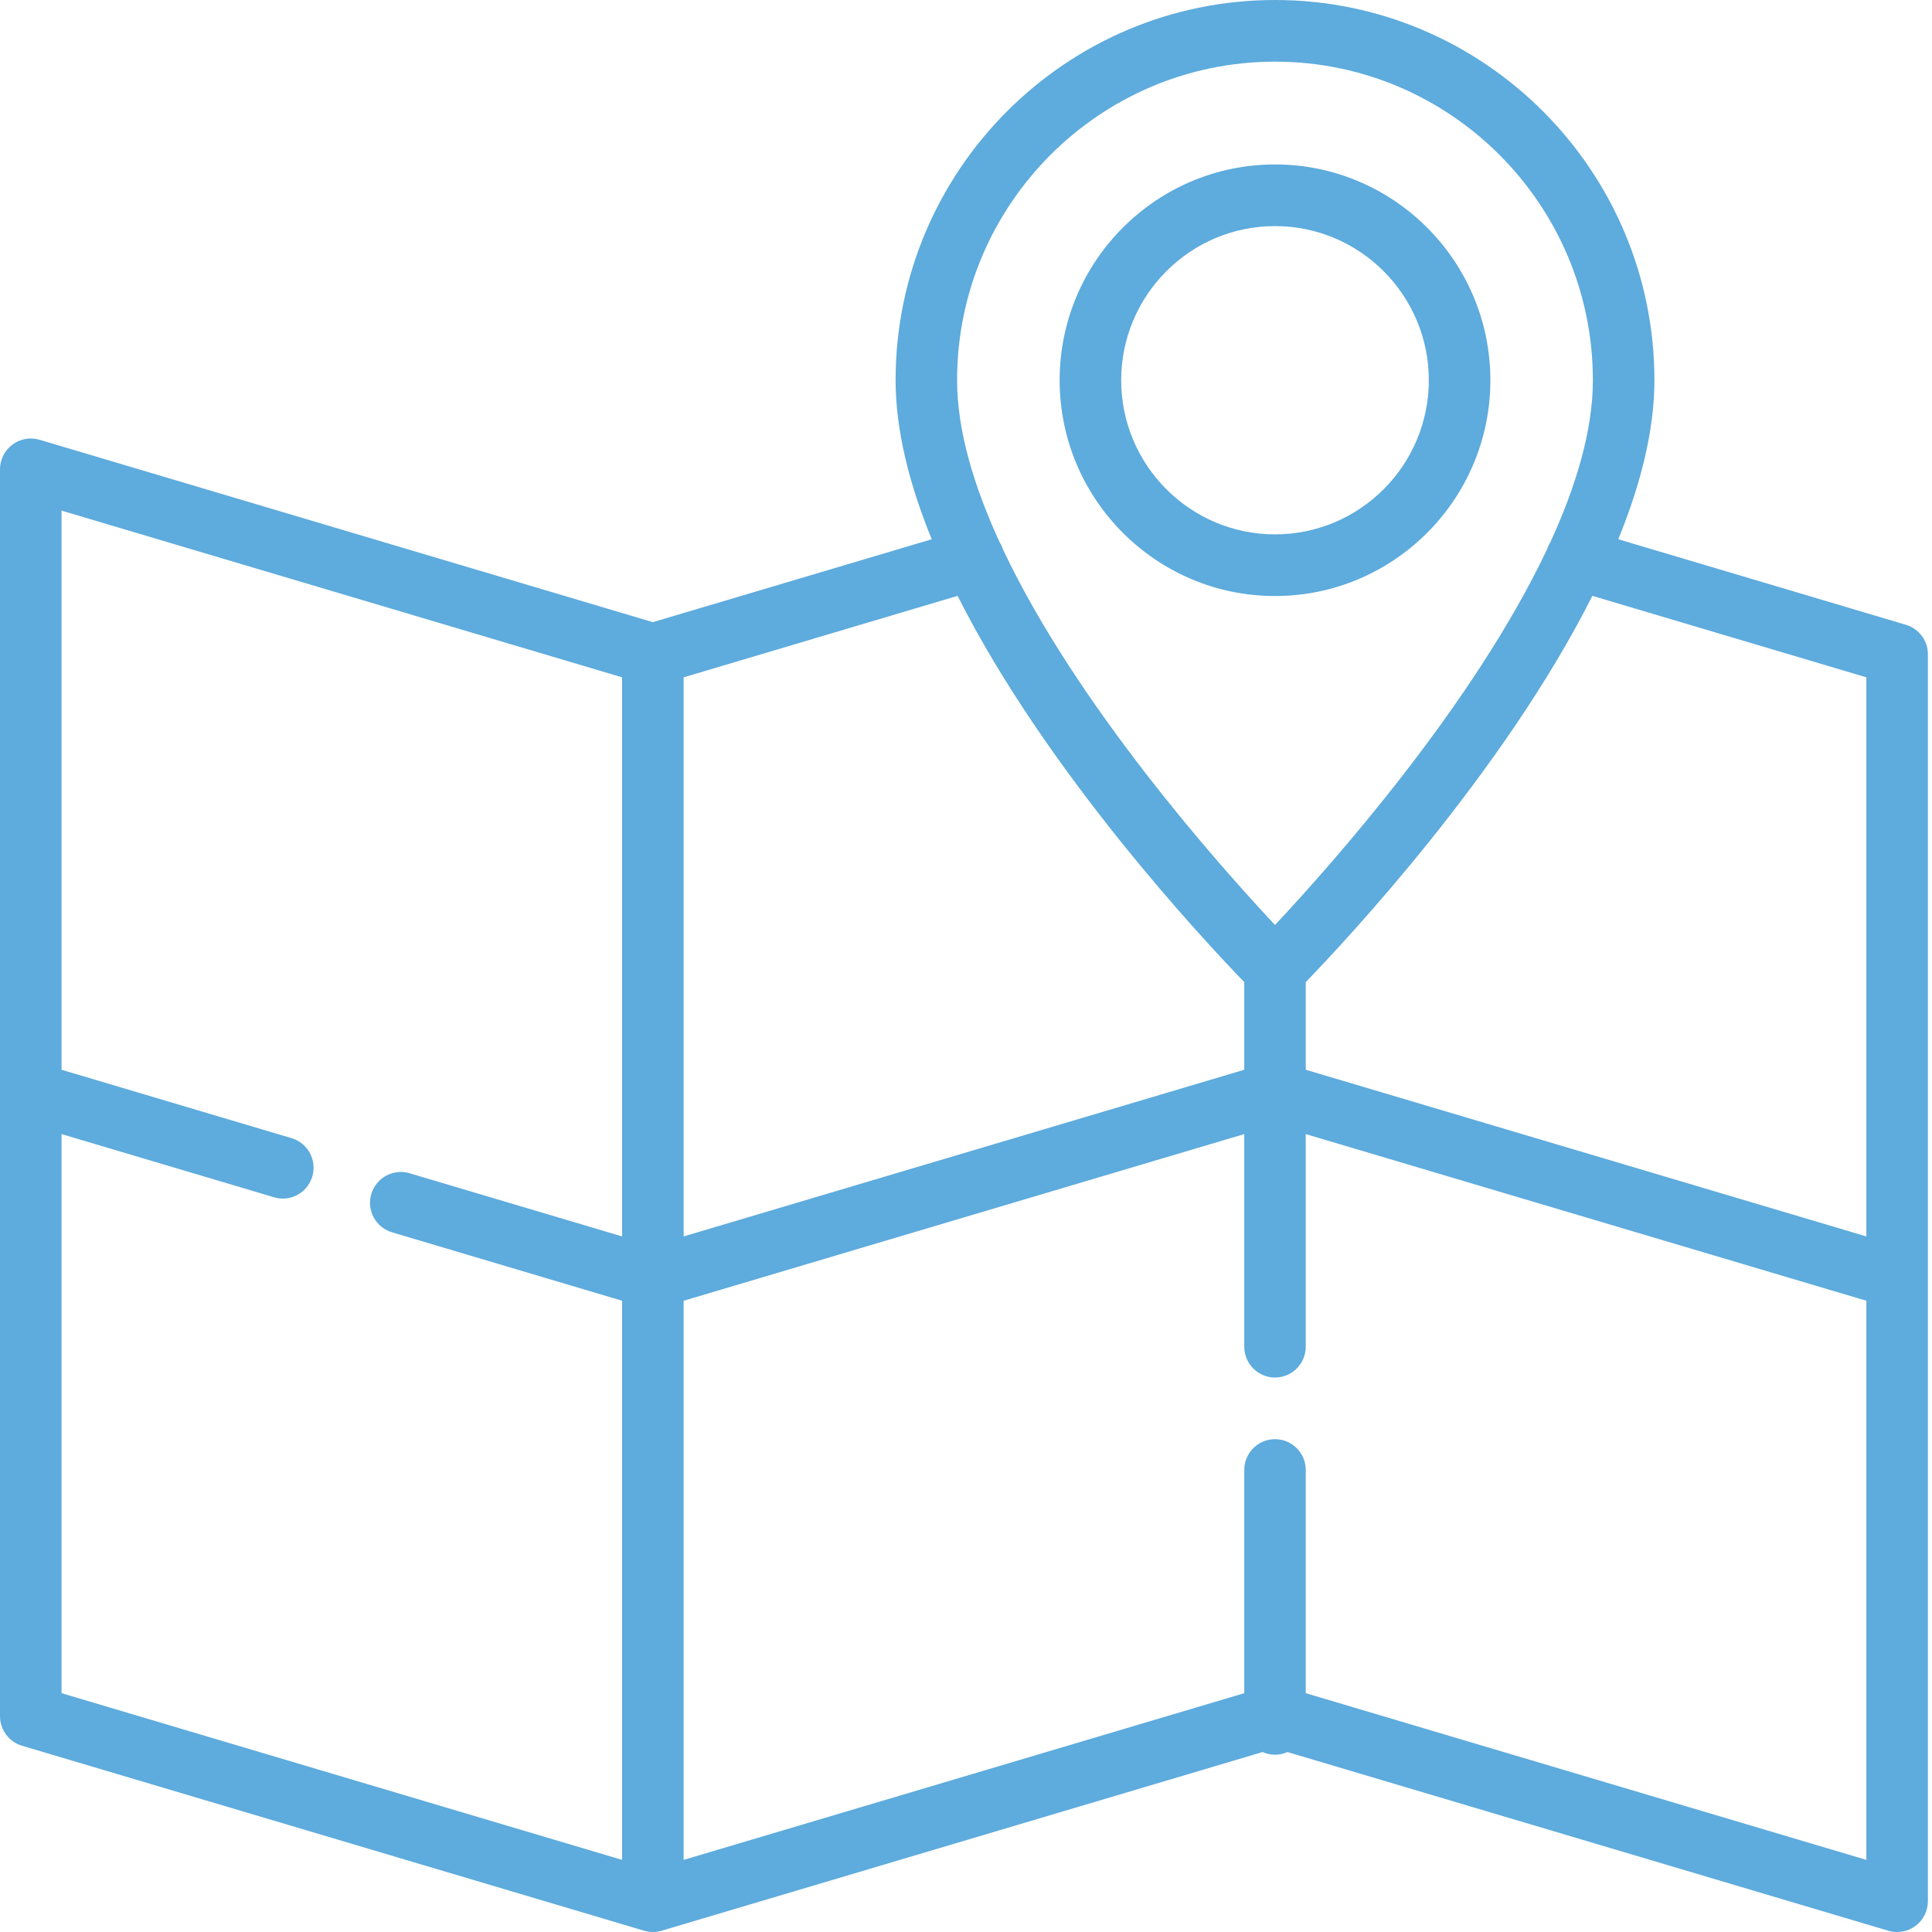 <?xml version="1.0" encoding="UTF-8"?>
<svg width="34px" height="34px" viewBox="0 0 34 34" version="1.1" xmlns="http://www.w3.org/2000/svg" xmlns:xlink="http://www.w3.org/1999/xlink">
    <!-- Generator: Sketch 48.2 (47327) - http://www.bohemiancoding.com/sketch -->
    <title>map</title>
    <desc>Created with Sketch.</desc>
    <defs></defs>
    <g id="Hotel-page" stroke="none" stroke-width="1" fill="none" fill-rule="evenodd" transform="translate(-1048, -4401)">
        <g id="Review" transform="translate(150, 4070)" fill="#5EABDD">
            <g id="Rating" transform="translate(878, 62)">
                <g id="great-location" transform="translate(20, 265)">
                    <g id="map" transform="translate(0, 4)">
                        <g id="Shape">
                            <path d="M33.928,22.477 L33.928,11.515 C33.928,11.275 33.77,11.063 33.54,10.995 L28.479,9.49 C28.871,8.53 29.115,7.576 29.115,6.691 C29.115,3.002 26.12,0 22.438,0 C18.756,0 15.761,3.002 15.761,6.691 C15.761,7.576 16.005,8.53 16.397,9.49 L11.489,10.949 L0.695,7.739 C0.532,7.691 0.355,7.722 0.218,7.825 C0.081,7.927 2.84217094e-14,8.088 2.84217094e-14,8.26 L2.84217094e-14,19.236 C2.84217094e-14,19.237 2.84217094e-14,19.238 2.84217094e-14,19.24 L2.84217094e-14,30.202 C2.84217094e-14,30.442 0.158,30.654 0.387,30.722 L11.327,33.975 C11.33,33.976 11.335,33.978 11.335,33.978 C11.337,33.978 11.339,33.978 11.341,33.979 C11.361,33.985 11.381,33.989 11.403,33.992 C11.408,33.993 11.414,33.994 11.42,33.995 C11.442,33.998 11.465,34 11.489,34 C11.514,34 11.537,33.998 11.559,33.995 C11.565,33.994 11.571,33.993 11.576,33.992 C11.597,33.989 11.618,33.984 11.638,33.979 C11.64,33.978 11.642,33.978 11.644,33.978 L11.649,33.976 C11.652,33.975 22.219,30.833 22.219,30.833 C22.286,30.863 22.36,30.88 22.438,30.88 C22.516,30.88 22.59,30.863 22.657,30.833 L33.232,33.978 C33.283,33.993 33.335,34 33.386,34 C33.502,34 33.616,33.963 33.71,33.892 C33.847,33.79 33.928,33.629 33.928,33.457 L33.928,22.482 C33.928,22.48 33.928,22.479 33.928,22.477 Z M32.845,11.92 L32.845,21.759 L22.979,18.826 L22.979,17.283 C23.685,16.554 26.458,13.594 28.023,10.486 L32.845,11.92 Z M22.438,1.085 C25.523,1.085 28.032,3.6 28.032,6.691 C28.032,7.573 27.738,8.554 27.281,9.548 C27.258,9.584 27.239,9.624 27.226,9.666 C25.921,12.426 23.398,15.254 22.438,16.278 C21.479,15.255 18.957,12.431 17.652,9.672 C17.638,9.625 17.617,9.582 17.592,9.543 C17.136,8.551 16.843,7.572 16.843,6.691 C16.843,3.6 19.353,1.085 22.438,1.085 Z M21.897,17.283 L21.897,18.826 L12.031,21.759 L12.031,11.92 L16.852,10.486 C18.418,13.594 21.191,16.554 21.897,17.283 Z M1.083,19.958 L4.823,21.07 C4.875,21.085 4.927,21.093 4.978,21.093 C5.211,21.093 5.427,20.94 5.496,20.704 C5.581,20.417 5.418,20.115 5.131,20.03 L1.083,18.826 L1.083,8.986 L10.948,11.92 L10.948,21.759 L7.207,20.647 C6.921,20.562 6.62,20.726 6.534,21.013 C6.449,21.3 6.613,21.602 6.9,21.687 L10.948,22.891 L10.948,32.731 L1.083,29.797 L1.083,19.958 Z M22.979,29.797 L22.979,25.869 C22.979,25.57 22.737,25.327 22.438,25.327 C22.139,25.327 21.897,25.57 21.897,25.869 L21.897,29.797 L12.031,32.731 L12.031,22.891 L21.897,19.958 L21.897,23.699 C21.897,23.999 22.139,24.242 22.438,24.242 C22.737,24.242 22.979,23.999 22.979,23.699 L22.979,19.958 L32.845,22.891 L32.845,32.731 L22.979,29.797 Z" fill-rule="nonzero"></path>
                            <path d="M22.438,10.489 C24.528,10.489 26.228,8.786 26.228,6.691 C26.228,4.597 24.528,2.894 22.438,2.894 C20.348,2.894 18.648,4.597 18.648,6.691 C18.648,8.786 20.348,10.489 22.438,10.489 Z M22.438,3.979 C23.931,3.979 25.145,5.196 25.145,6.691 C25.145,8.187 23.931,9.404 22.438,9.404 C20.945,9.404 19.731,8.187 19.731,6.691 C19.731,5.196 20.945,3.979 22.438,3.979 Z" fill-rule="nonzero"></path>
                        </g>
                    </g>
                </g>
            </g>
        </g>
    </g>
</svg>